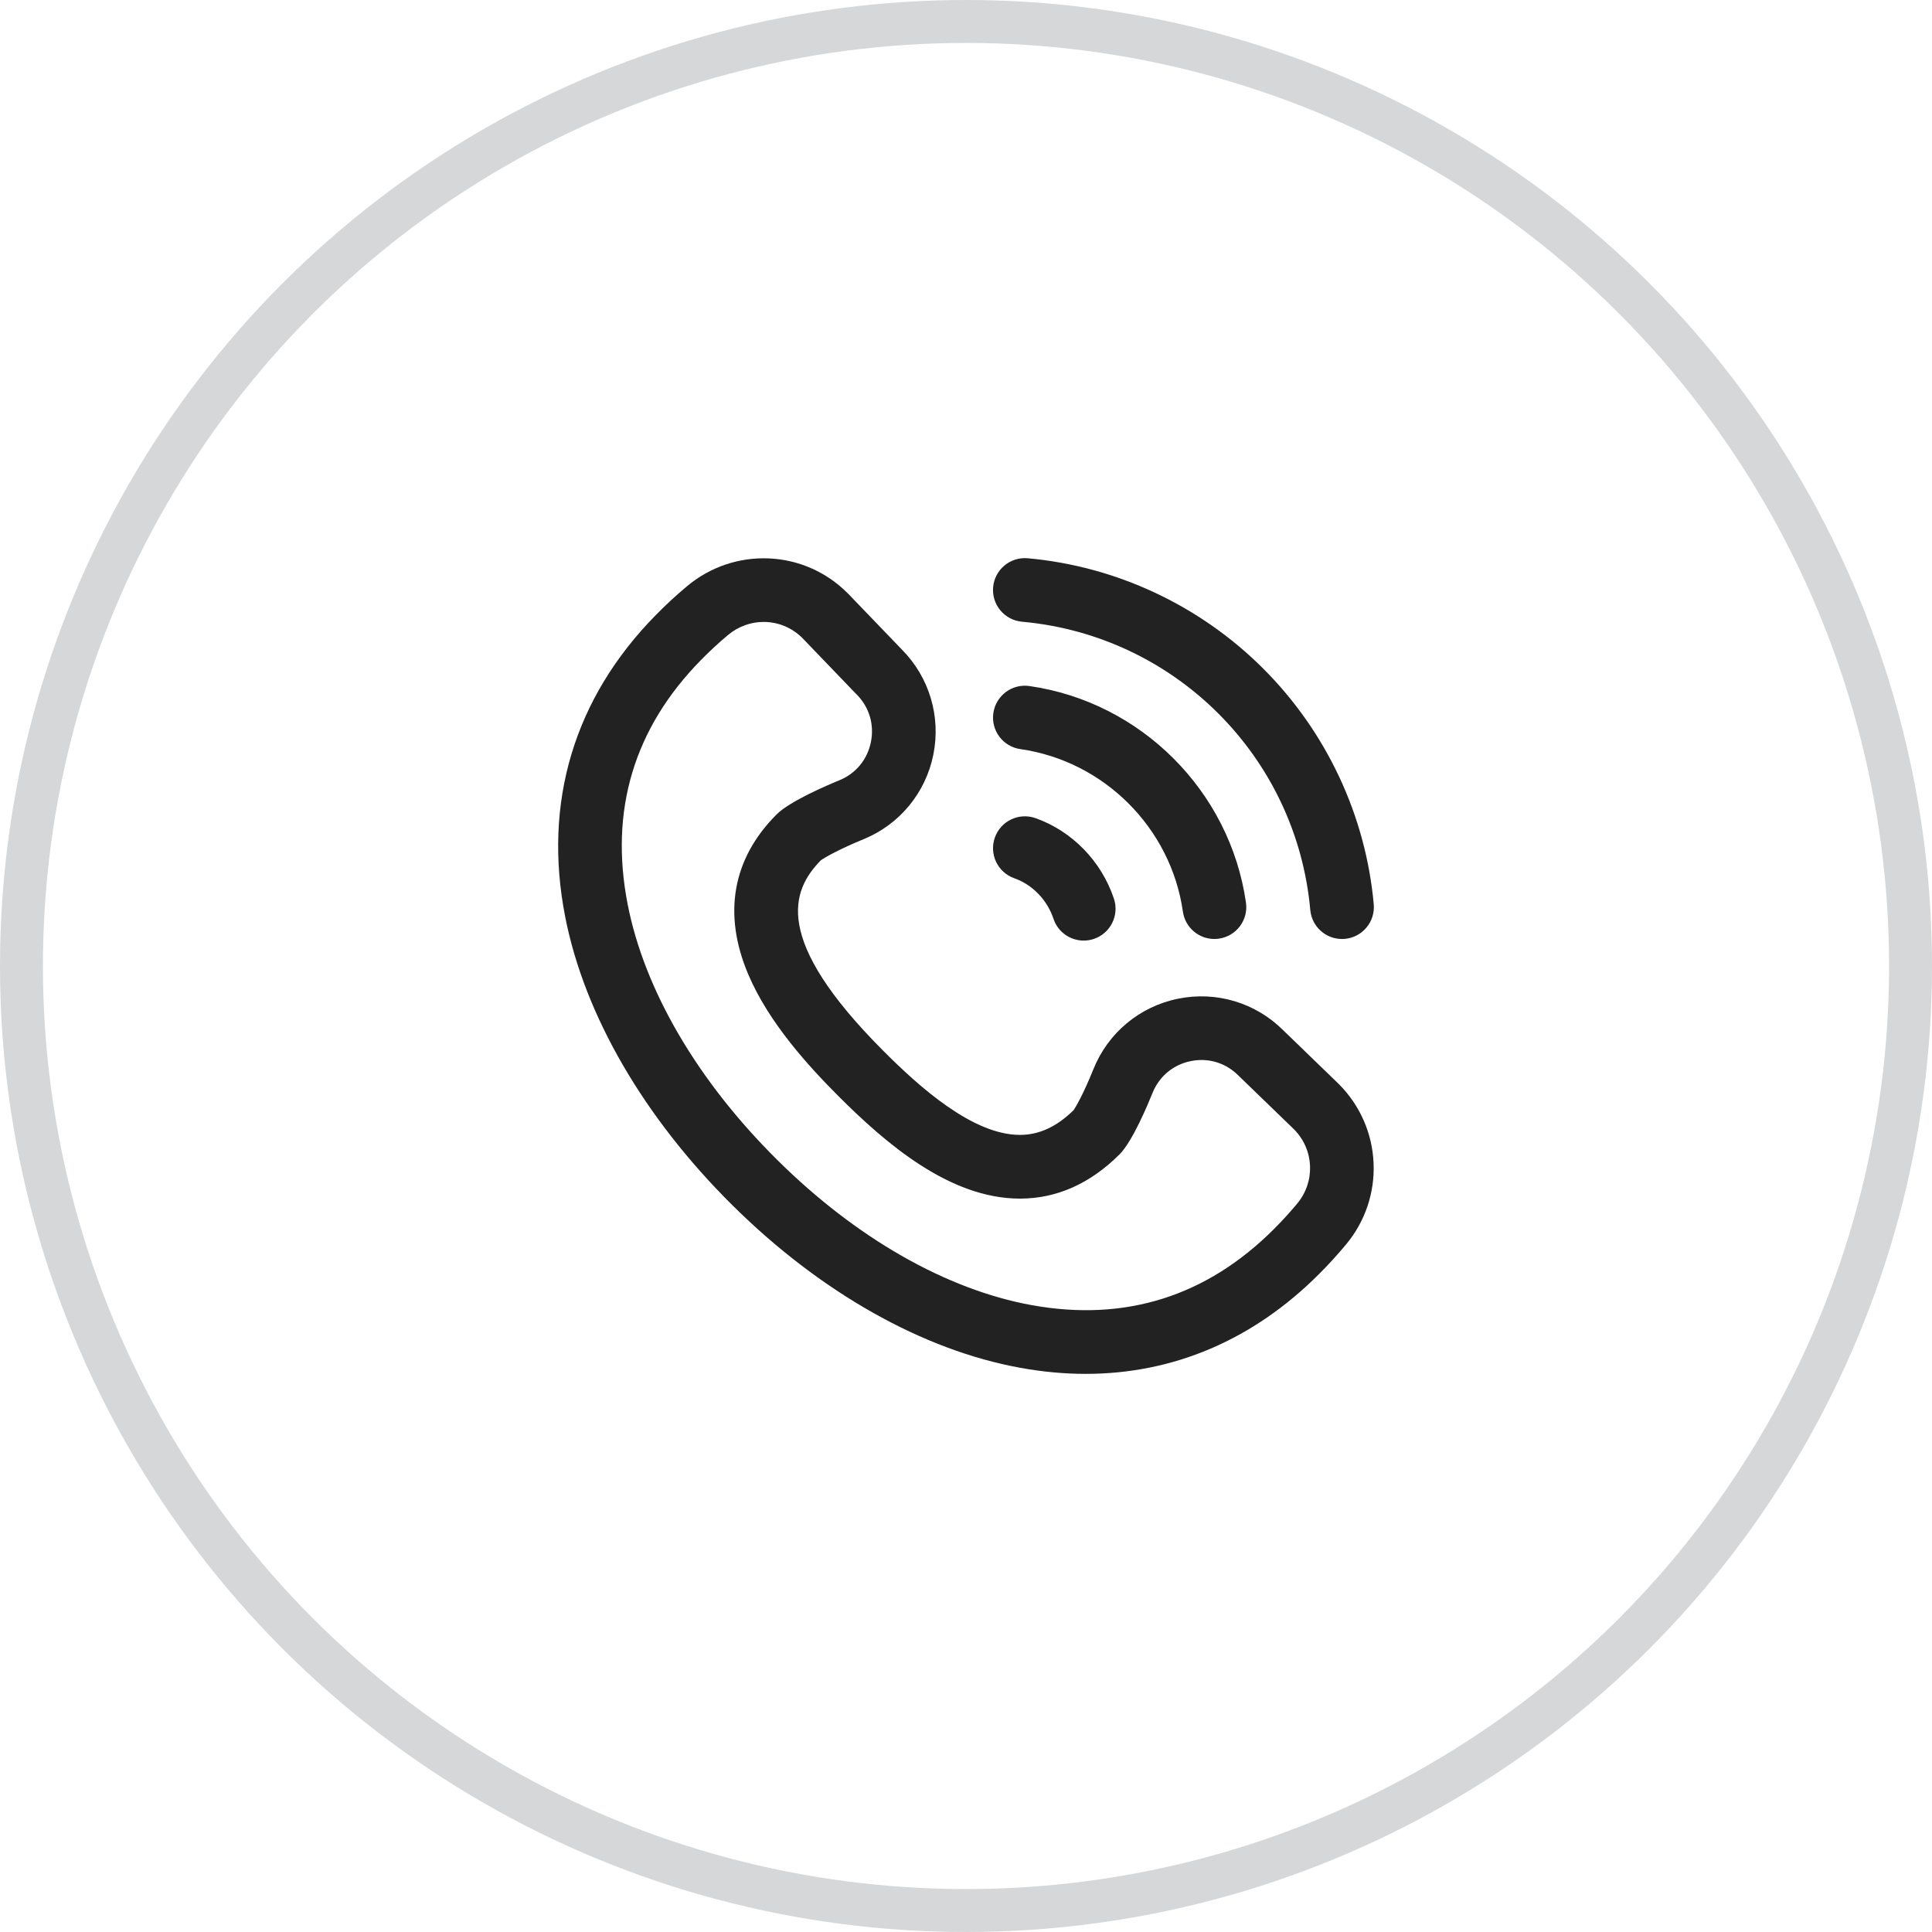 <svg width="45" height="45" viewBox="0 0 45 45" fill="none" xmlns="http://www.w3.org/2000/svg">
<circle cx="22.5" cy="22.5" r="22" stroke="#D5D7D9"/>
<g clip-path="url(#clip0_3_966)">
<path d="M25.287 32C24.79 32 24.282 31.953 23.765 31.859C21.488 31.446 19.106 30.101 17.059 28.072C14.996 26.026 13.613 23.642 13.165 21.357C12.642 18.692 13.371 16.261 15.273 14.328C15.504 14.092 15.749 13.866 16.001 13.655C16.534 13.208 17.208 12.978 17.9 13.006C18.595 13.034 19.249 13.321 19.74 13.814C19.744 13.817 19.747 13.82 19.75 13.823L21.005 15.128C21.645 15.772 21.919 16.688 21.739 17.579C21.559 18.47 20.95 19.206 20.111 19.548C19.563 19.772 19.213 19.97 19.119 20.038C18.428 20.742 17.988 21.886 20.574 24.476C21.413 25.317 22.655 26.434 23.756 26.434C24.202 26.434 24.612 26.245 25.007 25.857C25.059 25.782 25.236 25.479 25.466 24.907C25.806 24.059 26.543 23.444 27.438 23.262C28.328 23.08 29.244 23.354 29.888 23.996L31.178 25.244C31.181 25.247 31.184 25.25 31.187 25.253C31.676 25.744 31.963 26.395 31.993 27.088C32.024 27.78 31.796 28.454 31.352 28.986C31.155 29.223 30.945 29.453 30.727 29.671C29.192 31.209 27.333 32 25.287 32ZM17.787 14.486C17.494 14.486 17.199 14.587 16.955 14.792C16.739 14.973 16.529 15.167 16.331 15.369C14.766 16.959 14.19 18.878 14.621 21.071C15.013 23.068 16.25 25.18 18.104 27.017C19.94 28.838 22.045 30.039 24.03 30.399C26.206 30.794 28.106 30.196 29.677 28.623C29.864 28.436 30.044 28.238 30.213 28.036C30.641 27.522 30.61 26.78 30.141 26.305L28.852 25.058C28.849 25.055 28.846 25.052 28.843 25.049C28.547 24.754 28.143 24.632 27.735 24.715C27.324 24.799 26.999 25.071 26.843 25.46C26.739 25.719 26.378 26.585 26.079 26.884C25.394 27.57 24.612 27.918 23.756 27.918C22.122 27.918 20.636 26.639 19.523 25.525C18.855 24.855 17.911 23.834 17.428 22.694C16.831 21.288 17.059 20 18.088 18.97C18.4 18.658 19.286 18.282 19.551 18.174C19.934 18.017 20.202 17.693 20.285 17.285C20.368 16.874 20.246 16.468 19.95 16.171C19.947 16.168 19.944 16.165 19.94 16.162L18.686 14.858C18.437 14.611 18.113 14.486 17.787 14.486Z" fill="#222222"/>
<path d="M31.257 21.871C30.877 21.871 30.554 21.581 30.519 21.195C30.197 17.627 27.373 14.803 23.805 14.481C23.396 14.444 23.095 14.084 23.132 13.675C23.169 13.267 23.53 12.966 23.938 13.003C26.004 13.189 27.953 14.103 29.425 15.575C30.897 17.047 31.811 18.996 31.997 21.062C32.034 21.47 31.733 21.831 31.325 21.868C31.302 21.87 31.279 21.871 31.257 21.871ZM25.476 21.87C25.865 21.74 26.075 21.32 25.945 20.931C25.654 20.059 24.971 19.358 24.119 19.056C23.732 18.92 23.308 19.122 23.172 19.509C23.035 19.895 23.238 20.319 23.624 20.456C24.049 20.606 24.39 20.959 24.538 21.401C24.641 21.712 24.931 21.908 25.241 21.908C25.319 21.908 25.398 21.896 25.476 21.87ZM28.391 21.863C28.797 21.805 29.079 21.429 29.021 21.024C28.649 18.425 26.575 16.351 23.976 15.979C23.571 15.921 23.195 16.203 23.137 16.609C23.079 17.015 23.36 17.39 23.766 17.448C25.716 17.727 27.273 19.284 27.552 21.234C27.605 21.604 27.922 21.871 28.285 21.871C28.32 21.871 28.355 21.868 28.391 21.863Z" fill="#222222"/>
</g>
<defs>
<clipPath id="clip0_3_966">
<rect width="19" height="19" fill="white" transform="translate(13 13)"/>
</clipPath>
</defs>
</svg>
